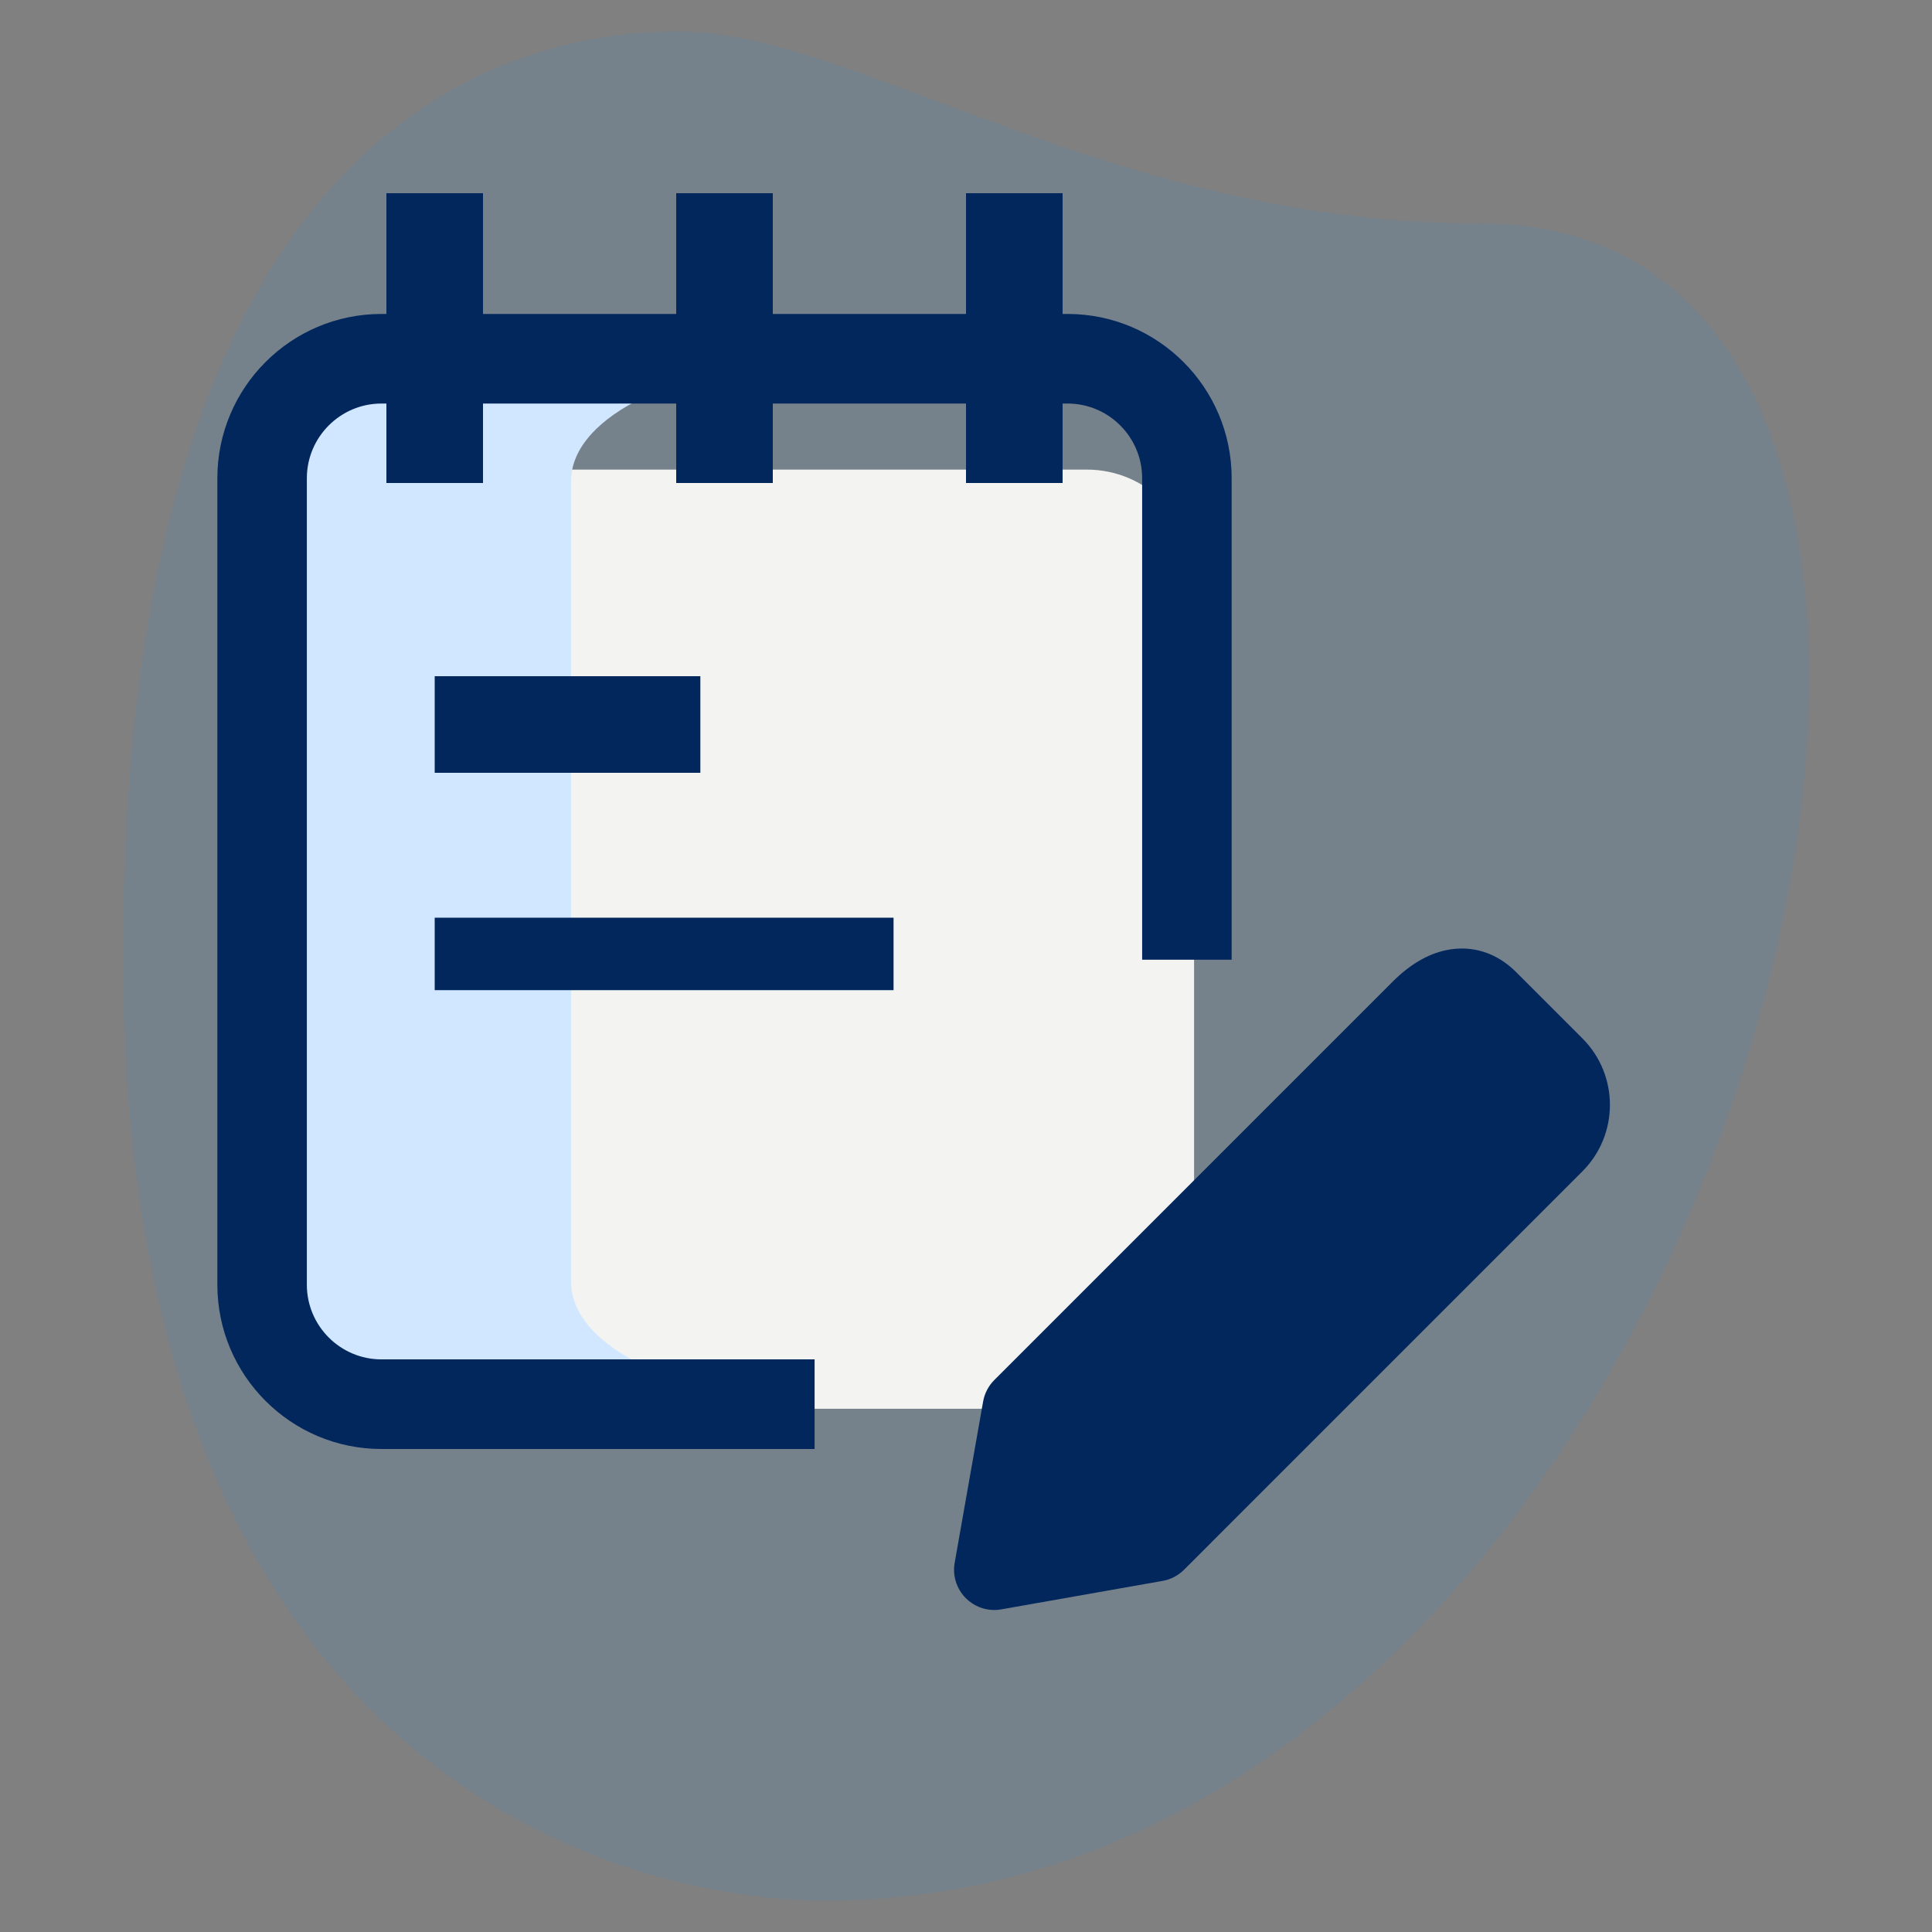 <svg width='80' height='80' viewBox='0 0 80 80' fill='none' xmlns='http://www.w3.org/2000/svg'><rect x="0" y="0" width="80" height="80" fill="#808080" stroke="none"/><path opacity='0.1' d='M61.384 9.26C46.013 9.26 35.458 1.298 28.051 1.298C20.644 1.298 5.089 5.556 5.089 39.629C5.089 73.702 26.015 78.702 34.162 78.702C72.311 78.704 88.607 9.26 61.384 9.26Z' fill='#2196F3'/><path d='M45 58.333H19.444C16.989 58.333 15 56.344 15 53.889V23.889C15 21.433 16.989 19.445 19.444 19.445H45C47.456 19.445 49.444 21.433 49.444 23.889V53.889C49.444 56.344 47.456 58.333 45 58.333Z' fill='#F3F3F1'/><path d='M47.849 63.822L41.171 65L42.349 58.322L58.849 41.822C59.718 40.953 60.731 40.562 61.598 41.429L64.347 44.178C65.215 45.047 65.215 46.453 64.347 47.32L47.849 63.822Z' fill='#02275D'/><path d='M47.351 58.322L62.922 42.751L61.6 41.429C60.731 40.56 59.718 40.953 58.851 41.822L42.351 58.322L41.173 65L46.333 64.089L47.351 58.322Z' fill='#02275D'/><path d='M23.647 53.086V19.914C23.647 17.199 28.28 15 34 15H22.353C16.633 15 12 17.199 12 19.914V53.086C12 55.801 16.633 58 22.353 58H34C28.28 58 23.647 55.801 23.647 53.086Z' fill='#D1E7FF'/><path d='M41.171 66.667C40.733 66.667 40.307 66.493 39.993 66.178C39.609 65.793 39.436 65.245 39.531 64.711L40.709 58.033C40.769 57.696 40.931 57.385 41.171 57.145L57.671 40.645C58.373 39.942 59.118 39.502 59.885 39.344C60.944 39.122 61.971 39.444 62.778 40.251L65.527 43C67.042 44.518 67.042 46.982 65.527 48.5L49.029 65C48.787 65.24 48.476 65.404 48.14 65.462L41.462 66.64C41.364 66.658 41.269 66.667 41.171 66.667ZM43.9 59.129L43.227 62.944L47.042 62.271L63.169 46.142C63.385 45.925 63.385 45.573 63.169 45.356L60.44 42.627C60.418 42.669 60.251 42.773 60.027 42.998L43.9 59.129Z' fill='#02275D'/><path d='M33.731 60H15.794C12.046 60 9 56.95 9 53.197V19.803C9 16.05 12.046 13 15.794 13H44.206C47.954 13 51 16.05 51 19.803V39.74H47.294V19.803C47.294 18.098 45.908 16.71 44.206 16.71H15.794C14.092 16.71 12.706 18.098 12.706 19.803V53.197C12.706 54.902 14.092 56.289 15.794 56.289H33.731V60Z' fill='#02275D'/><path d='M16 8H20V20H16V8Z' fill='#02275D'/><path d='M28 8H32V20H28V8Z' fill='#02275D'/><path d='M40 8H44V20H40V8Z' fill='#02275D'/><path d='M18 38H37V41H18V38Z' fill='#02275D'/><path d='M18 28H29V32H18V28Z' fill='#02275D'/></svg>